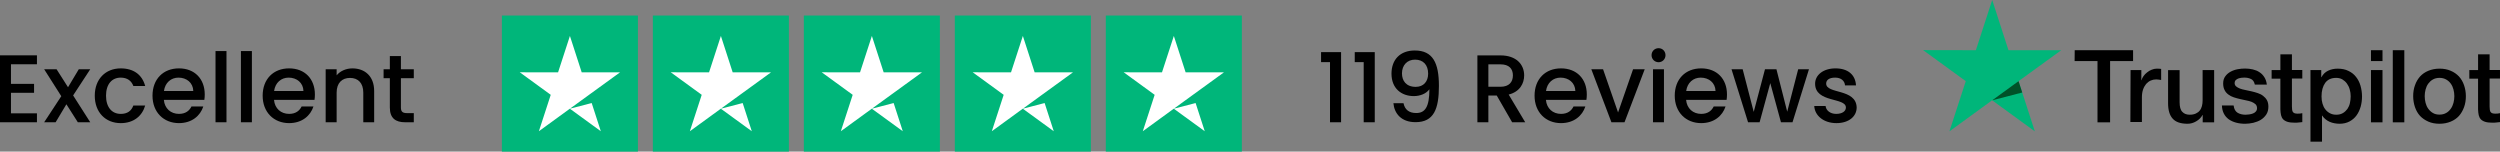 <svg xmlns="http://www.w3.org/2000/svg" id="Layer_2" data-name="Layer 2" viewBox="0 0 2338.56 141.82"><rect x="0" y="0" width="2338.56" height="141.82" fill="#808080" stroke="none"/><defs><style> .cls-1 { fill: #005128; } .cls-1, .cls-2, .cls-3, .cls-4 { stroke-width: 0px; } .cls-2 { fill: #00b67a; } .cls-3 { fill: #000; } .cls-4 { fill: #fff; } </style></defs><g id="Layer_1-2" data-name="Layer 1"><g><g><path class="cls-3" d="M1940.73,46.95h54.6v10.16h-21.5v57.3h-11.78v-57.3h-21.41l.09-10.16ZM1992.99,65.57h10.07v9.44h.18c.36-1.35.99-2.61,1.89-3.87s1.98-2.43,3.33-3.42c1.26-1.08,2.7-1.89,4.32-2.52,1.53-.63,3.15-.99,4.77-.99,1.26,0,2.16.09,2.61.09.45.09.99.18,1.44.18v10.34c-.72-.18-1.53-.27-2.34-.36s-1.53-.18-2.34-.18c-1.8,0-3.51.36-5.13,1.08s-2.97,1.8-4.23,3.15c-1.17,1.44-2.16,3.15-2.88,5.22s-1.08,4.5-1.08,7.2v23.21h-10.79l.18-48.57ZM2071.07,114.41h-10.61v-6.84h-.18c-1.35,2.52-3.33,4.41-5.94,5.94s-5.31,2.25-8.01,2.25c-6.39,0-11.06-1.53-13.94-4.77-2.88-3.15-4.32-8.01-4.32-14.39v-31.03h10.79v29.95c0,4.32.81,7.38,2.52,9.08,1.62,1.8,3.96,2.7,6.93,2.7,2.25,0,4.14-.36,5.67-1.08s2.79-1.62,3.69-2.79c.99-1.17,1.62-2.61,2.07-4.23s.63-3.42.63-5.31v-28.33h10.79v48.84h-.09ZM2089.41,98.76c.36,3.15,1.53,5.31,3.6,6.66,2.07,1.26,4.59,1.89,7.47,1.89.99,0,2.16-.09,3.42-.27s2.52-.45,3.6-.9c1.17-.45,2.07-1.08,2.79-1.98s1.08-1.98.99-3.33-.54-2.52-1.53-3.42-2.16-1.53-3.6-2.16c-1.44-.54-3.15-.99-5.04-1.35s-3.78-.81-5.76-1.26-3.96-.99-5.85-1.62-3.51-1.44-5.04-2.61c-1.44-1.08-2.7-2.43-3.51-4.14-.9-1.71-1.35-3.69-1.35-6.21,0-2.7.63-4.86,1.98-6.66,1.26-1.8,2.97-3.24,4.95-4.32s4.23-1.89,6.66-2.34,4.77-.63,6.93-.63c2.52,0,4.95.27,7.2.81s4.41,1.35,6.21,2.61c1.89,1.17,3.42,2.79,4.59,4.68,1.26,1.89,1.98,4.23,2.34,6.93h-11.24c-.54-2.61-1.71-4.32-3.51-5.22-1.89-.9-3.96-1.35-6.39-1.35-.72,0-1.71.09-2.7.18-1.08.18-1.98.36-2.97.72-.9.36-1.71.9-2.34,1.53s-.99,1.53-.99,2.61c0,1.35.45,2.34,1.35,3.15s2.07,1.44,3.6,2.07c1.44.54,3.15.99,5.04,1.35s3.87.81,5.85,1.26,3.87.99,5.76,1.62,3.6,1.44,5.04,2.61c1.44,1.08,2.7,2.43,3.6,4.05s1.35,3.69,1.35,6.03c0,2.88-.63,5.31-1.98,7.38-1.35,1.98-3.06,3.69-5.13,4.95s-4.5,2.16-7.02,2.79c-2.61.54-5.13.9-7.65.9-3.06,0-5.94-.36-8.54-1.08s-4.95-1.8-6.84-3.15c-1.89-1.44-3.42-3.15-4.5-5.31-1.08-2.07-1.71-4.59-1.8-7.56h10.88v.09h.09ZM2124.94,65.57h8.19v-14.75h10.79v14.66h9.71v8.01h-9.71v26.08c0,1.17.09,2.07.18,2.97.09.81.36,1.53.63,2.07.36.54.9.99,1.53,1.26.72.27,1.62.45,2.88.45.72,0,1.53,0,2.25-.09s1.53-.18,2.25-.36v8.36c-1.17.18-2.34.27-3.51.36-1.17.18-2.25.18-3.51.18-2.88,0-5.13-.27-6.84-.81s-3.06-1.35-4.05-2.34c-.99-1.08-1.62-2.34-1.98-3.87s-.54-3.42-.63-5.4v-28.78h-8.19v-8.19.18ZM2161.19,65.57h10.16v6.66h.18c1.53-2.88,3.6-4.86,6.3-6.12s5.58-1.89,8.81-1.89c3.87,0,7.2.63,10.07,2.07,2.88,1.35,5.22,3.15,7.11,5.58,1.89,2.34,3.33,5.13,4.23,8.27.9,3.15,1.44,6.57,1.44,10.07s-.45,6.48-1.26,9.53c-.9,3.06-2.16,5.85-3.87,8.19s-3.87,4.23-6.57,5.67-5.76,2.16-9.35,2.16c-1.53,0-3.15-.18-4.68-.45-1.53-.27-3.06-.72-4.5-1.35s-2.79-1.44-3.96-2.43c-1.26-.99-2.25-2.16-3.06-3.42h-.18v24.38h-10.79v-66.92h-.09ZM2198.88,90.04c0-2.16-.27-4.32-.9-6.39-.54-2.07-1.44-3.87-2.61-5.49s-2.61-2.88-4.23-3.87c-1.71-.99-3.69-1.44-5.85-1.44-4.5,0-7.92,1.53-10.25,4.68-2.25,3.15-3.42,7.38-3.42,12.59,0,2.52.27,4.77.9,6.84s1.44,3.87,2.7,5.4c1.17,1.53,2.61,2.7,4.32,3.6s3.6,1.35,5.85,1.35c2.52,0,4.5-.54,6.21-1.53s3.06-2.34,4.23-3.87c1.08-1.62,1.89-3.42,2.34-5.49.45-2.16.72-4.23.72-6.39ZM2217.86,46.95h10.79v10.16h-10.79v-10.16ZM2217.86,65.57h10.79v48.84h-10.79v-48.84ZM2238.27,46.95h10.79v67.46h-10.79V46.95ZM2281.99,115.76c-3.87,0-7.38-.63-10.43-1.98-3.06-1.35-5.58-3.06-7.74-5.31-2.07-2.25-3.69-5.04-4.77-8.19s-1.71-6.66-1.71-10.34.54-7.11,1.71-10.25c1.08-3.15,2.7-5.85,4.77-8.19,2.07-2.25,4.68-4.05,7.74-5.31,3.06-1.26,6.57-1.98,10.43-1.98s7.38.63,10.43,1.98c3.06,1.26,5.58,3.06,7.74,5.31,2.07,2.25,3.69,5.04,4.77,8.19,1.08,3.15,1.71,6.57,1.71,10.25s-.54,7.2-1.71,10.34-2.7,5.85-4.77,8.19c-2.07,2.25-4.68,4.05-7.74,5.31s-6.48,1.98-10.43,1.98ZM2281.99,107.21c2.34,0,4.5-.54,6.21-1.53,1.8-.99,3.15-2.34,4.32-3.96s1.98-3.51,2.52-5.49c.54-2.07.81-4.14.81-6.3s-.27-4.14-.81-6.21-1.35-3.87-2.52-5.49-2.61-2.88-4.32-3.87c-1.8-.99-3.87-1.53-6.21-1.53s-4.5.54-6.21,1.53c-1.8.99-3.15,2.34-4.32,3.87-1.17,1.62-1.98,3.42-2.52,5.49-.54,2.07-.81,4.14-.81,6.21s.27,4.23.81,6.3,1.35,3.87,2.52,5.49,2.61,2.97,4.32,3.96c1.8,1.08,3.87,1.53,6.21,1.53ZM2309.87,65.57h8.18v-14.75h10.79v14.66h9.71v8.01h-9.71v26.08c0,1.17.09,2.07.18,2.97.09.81.36,1.53.63,2.07.36.54.9.99,1.53,1.26.72.27,1.62.45,2.88.45.72,0,1.53,0,2.25-.09s1.53-.18,2.25-.36v8.36c-1.17.18-2.34.27-3.51.36-1.17.18-2.25.18-3.51.18-2.88,0-5.13-.27-6.84-.81s-3.06-1.35-4.05-2.34c-.99-1.08-1.62-2.34-1.98-3.87-.36-1.53-.54-3.42-.63-5.4v-28.78h-8.18v-8.19.18Z"></path><path class="cls-2" d="M1928.14,46.95h-49.38l-15.2-46.95-15.29,46.95-49.38-.09,39.94,29.05-15.29,46.95,39.94-29.05,39.94,29.05-15.2-46.95,39.94-28.96Z"></path><path class="cls-1" d="M1891.62,86.53l-3.42-10.61-24.64,17.9,28.06-7.29Z"></path></g><g><g><rect class="cls-2" x="469.46" y="14.56" width="127.26" height="127.26"></rect><path class="cls-4" d="M553.48,96.38h0s-20.36,5.3-20.36,5.3l17.88-12.98,28.97-21.01h-35.82l-11.03-34.06-11.09,34.06-35.82-.07,28.97,21.08-11.09,34.06,28.97-21.08,28.97,21.08-8.54-26.38s0,0-.01,0Z"></path></g><g><rect class="cls-2" x="610.69" y="14.56" width="127.26" height="127.26"></rect><path class="cls-4" d="M694.71,96.38h0s-20.36,5.3-20.36,5.3l17.88-12.98,28.97-21.01h-35.82l-11.03-34.06-11.09,34.06-35.82-.07,28.97,21.08-11.09,34.06,28.97-21.08,28.97,21.08-8.54-26.38s0,0-.01,0Z"></path></g><g><rect class="cls-2" x="751.92" y="14.56" width="127.26" height="127.26"></rect><path class="cls-4" d="M835.94,96.38h0s-20.36,5.3-20.36,5.3l17.88-12.98,28.97-21.01h-35.82l-11.03-34.06-11.09,34.06-35.82-.07,28.97,21.08-11.09,34.06,28.97-21.08,28.97,21.08-8.54-26.38s0,0-.01,0Z"></path></g><g><rect class="cls-2" x="893.16" y="14.56" width="127.26" height="127.26"></rect><path class="cls-4" d="M977.17,96.38h0s-20.36,5.3-20.36,5.3l17.88-12.98,28.97-21.01h-35.82l-11.03-34.06-11.09,34.06-35.82-.07,28.97,21.08-11.09,34.06,28.97-21.08,28.97,21.08-8.54-26.38s0,0-.01,0Z"></path></g><g><rect class="cls-2" x="1034.39" y="14.56" width="127.26" height="127.26"></rect><path class="cls-4" d="M1118.4,96.38h0s-20.36,5.3-20.36,5.3l17.88-12.98,28.97-21.01h-35.82l-11.03-34.06-11.09,34.06-35.82-.07,28.97,21.08-11.09,34.06,28.97-21.08,28.97,21.08-8.54-26.38s0,0-.01,0Z"></path></g></g><g><path class="cls-3" d="M34.56,60.1H10.26v18.36h21.6v8.37H10.26v19.17h24.3v8.37H0v-62.64h34.56v8.37Z"></path><path class="cls-3" d="M62.1,97.54l-10.08,16.83h-10.71l16.02-24.39-16.02-25.2h11.61l10.71,16.83,10.08-16.83h10.71l-16.02,24.48,16.02,25.11h-11.61l-10.71-16.83Z"></path><path class="cls-3" d="M112.95,63.97c12.15,0,20.07,6.03,22.86,16.47h-11.07c-1.71-4.77-5.67-7.83-11.79-7.83-8.28,0-13.77,6.12-13.77,16.92s5.49,17.01,13.77,17.01c6.12,0,9.9-2.7,11.79-7.83h11.07c-2.79,9.72-10.71,16.47-22.86,16.47-14.22,0-24.3-10.08-24.3-25.65s10.08-25.56,24.3-25.56Z"></path><path class="cls-3" d="M167.4,115.17c-14.22,0-24.75-10.08-24.75-25.65s10.08-25.56,24.75-25.56,24.12,9.81,24.12,24.39c0,1.71-.09,3.33-.36,5.04h-37.89c.72,8.19,6.57,13.14,14.13,13.14,6.3,0,9.81-3.06,11.7-6.93h11.07c-2.79,8.64-10.62,15.57-22.77,15.57ZM153.36,85.12h27.45c-.18-7.65-6.21-12.51-13.86-12.51-6.93,0-12.51,4.68-13.59,12.51Z"></path><path class="cls-3" d="M201.6,47.77h10.26v66.6h-10.26V47.77Z"></path><path class="cls-3" d="M225.36,47.77h10.26v66.6h-10.26V47.77Z"></path><path class="cls-3" d="M270.44,115.17c-14.22,0-24.75-10.08-24.75-25.65s10.08-25.56,24.75-25.56,24.12,9.81,24.12,24.39c0,1.71-.09,3.33-.36,5.04h-37.89c.72,8.19,6.57,13.14,14.13,13.14,6.3,0,9.81-3.06,11.7-6.93h11.07c-2.79,8.64-10.62,15.57-22.77,15.57ZM256.4,85.12h27.45c-.18-7.65-6.21-12.51-13.86-12.51-6.93,0-12.51,4.68-13.59,12.51Z"></path><path class="cls-3" d="M339.83,86.65c0-9.09-4.95-13.77-12.42-13.77s-12.51,4.68-12.51,13.77v27.72h-10.26v-49.59h10.26v5.67c3.33-4.05,8.82-6.48,14.76-6.48,11.61,0,20.34,7.29,20.34,21.15v29.25h-10.17v-27.72Z"></path><path class="cls-3" d="M364.67,73.15h-5.85v-8.37h5.85v-12.33h10.35v12.33h12.06v8.37h-12.06v27.45c0,3.69,1.44,5.22,5.76,5.22h6.3v8.55h-8.1c-8.82,0-14.31-3.69-14.31-13.77v-27.45Z"></path></g><g><path class="cls-3" d="M1244.13,58.12h-8.37v-9.36h18.72v65.61h-10.35v-56.25Z"></path><path class="cls-3" d="M1275.63,58.12h-8.37v-9.36h18.72v65.61h-10.35v-56.25Z"></path><path class="cls-3" d="M1312.88,96.55c1.17,5.85,5.04,9.18,11.88,9.18,8.19,0,12.33-5.49,12.33-22.23-2.97,4.14-8.64,6.39-14.58,6.39-11.52,0-20.88-7.11-20.88-20.97,0-13.05,8.01-21.69,21.78-21.69,16.92,0,22.59,11.61,22.59,33.12s-4.68,33.93-21.87,33.93c-13.59,0-19.89-8.37-20.7-17.73h9.45ZM1335.92,68.92c0-8.37-4.77-13.14-12.24-13.14s-12.24,5.31-12.24,12.87c0,6.75,3.78,12.6,12.87,12.6,7.29,0,11.61-4.95,11.61-12.33Z"></path><path class="cls-3" d="M1403.6,51.82c14.85,0,22.14,8.55,22.14,18.72,0,7.38-3.96,15.3-14.49,17.91l15.48,25.92h-12.24l-14.4-25.02h-7.83v25.02h-10.26v-62.55h21.6ZM1403.6,60.19h-11.34v20.97h11.34c8.01,0,11.61-4.41,11.61-10.62s-3.6-10.35-11.61-10.35Z"></path><path class="cls-3" d="M1460.21,115.17c-14.22,0-24.75-10.08-24.75-25.65s10.08-25.56,24.75-25.56,24.12,9.81,24.12,24.39c0,1.71-.09,3.33-.36,5.04h-37.89c.72,8.19,6.57,13.14,14.13,13.14,6.3,0,9.81-3.06,11.7-6.93h11.07c-2.79,8.64-10.62,15.57-22.77,15.57ZM1446.17,85.12h27.45c-.18-7.65-6.21-12.51-13.86-12.51-6.93,0-12.51,4.68-13.59,12.51Z"></path><path class="cls-3" d="M1499.54,64.78l14.04,40.41,14.04-40.41h10.89l-18.9,49.59h-12.24l-18.81-49.59h10.98Z"></path><path class="cls-3" d="M1544.9,51.64c0-3.69,2.88-6.57,6.57-6.57s6.48,2.88,6.48,6.57-2.88,6.57-6.48,6.57-6.57-2.88-6.57-6.57ZM1546.25,64.78h10.26v49.59h-10.26v-49.59Z"></path><path class="cls-3" d="M1591.34,115.17c-14.22,0-24.75-10.08-24.75-25.65s10.08-25.56,24.75-25.56,24.12,9.81,24.12,24.39c0,1.71-.09,3.33-.36,5.04h-37.89c.72,8.19,6.57,13.14,14.13,13.14,6.3,0,9.81-3.06,11.7-6.93h11.07c-2.79,8.64-10.62,15.57-22.77,15.57ZM1577.3,85.12h27.45c-.18-7.65-6.21-12.51-13.86-12.51-6.93,0-12.51,4.68-13.59,12.51Z"></path><path class="cls-3" d="M1619.69,64.78h10.44l10.35,39.87,10.53-39.87h10.71l10.08,39.69,10.26-39.69h10.08l-15.39,49.59h-10.8l-9.99-36.63-9.99,36.63h-10.8l-15.48-49.59Z"></path><path class="cls-3" d="M1717.79,115.17c-11.88,0-20.25-7.02-20.7-16.02h10.62c.36,4.05,4.23,7.38,9.9,7.38s9.09-2.52,9.09-5.94c0-9.72-28.8-4.14-28.8-22.32,0-7.92,7.38-14.31,19.08-14.31s18.63,6.03,19.17,15.93h-10.26c-.36-4.32-3.69-7.29-9.27-7.29s-8.37,2.25-8.37,5.58c0,9.99,27.99,4.41,28.53,22.32,0,8.37-7.29,14.67-18.99,14.67Z"></path></g></g></g></svg>
